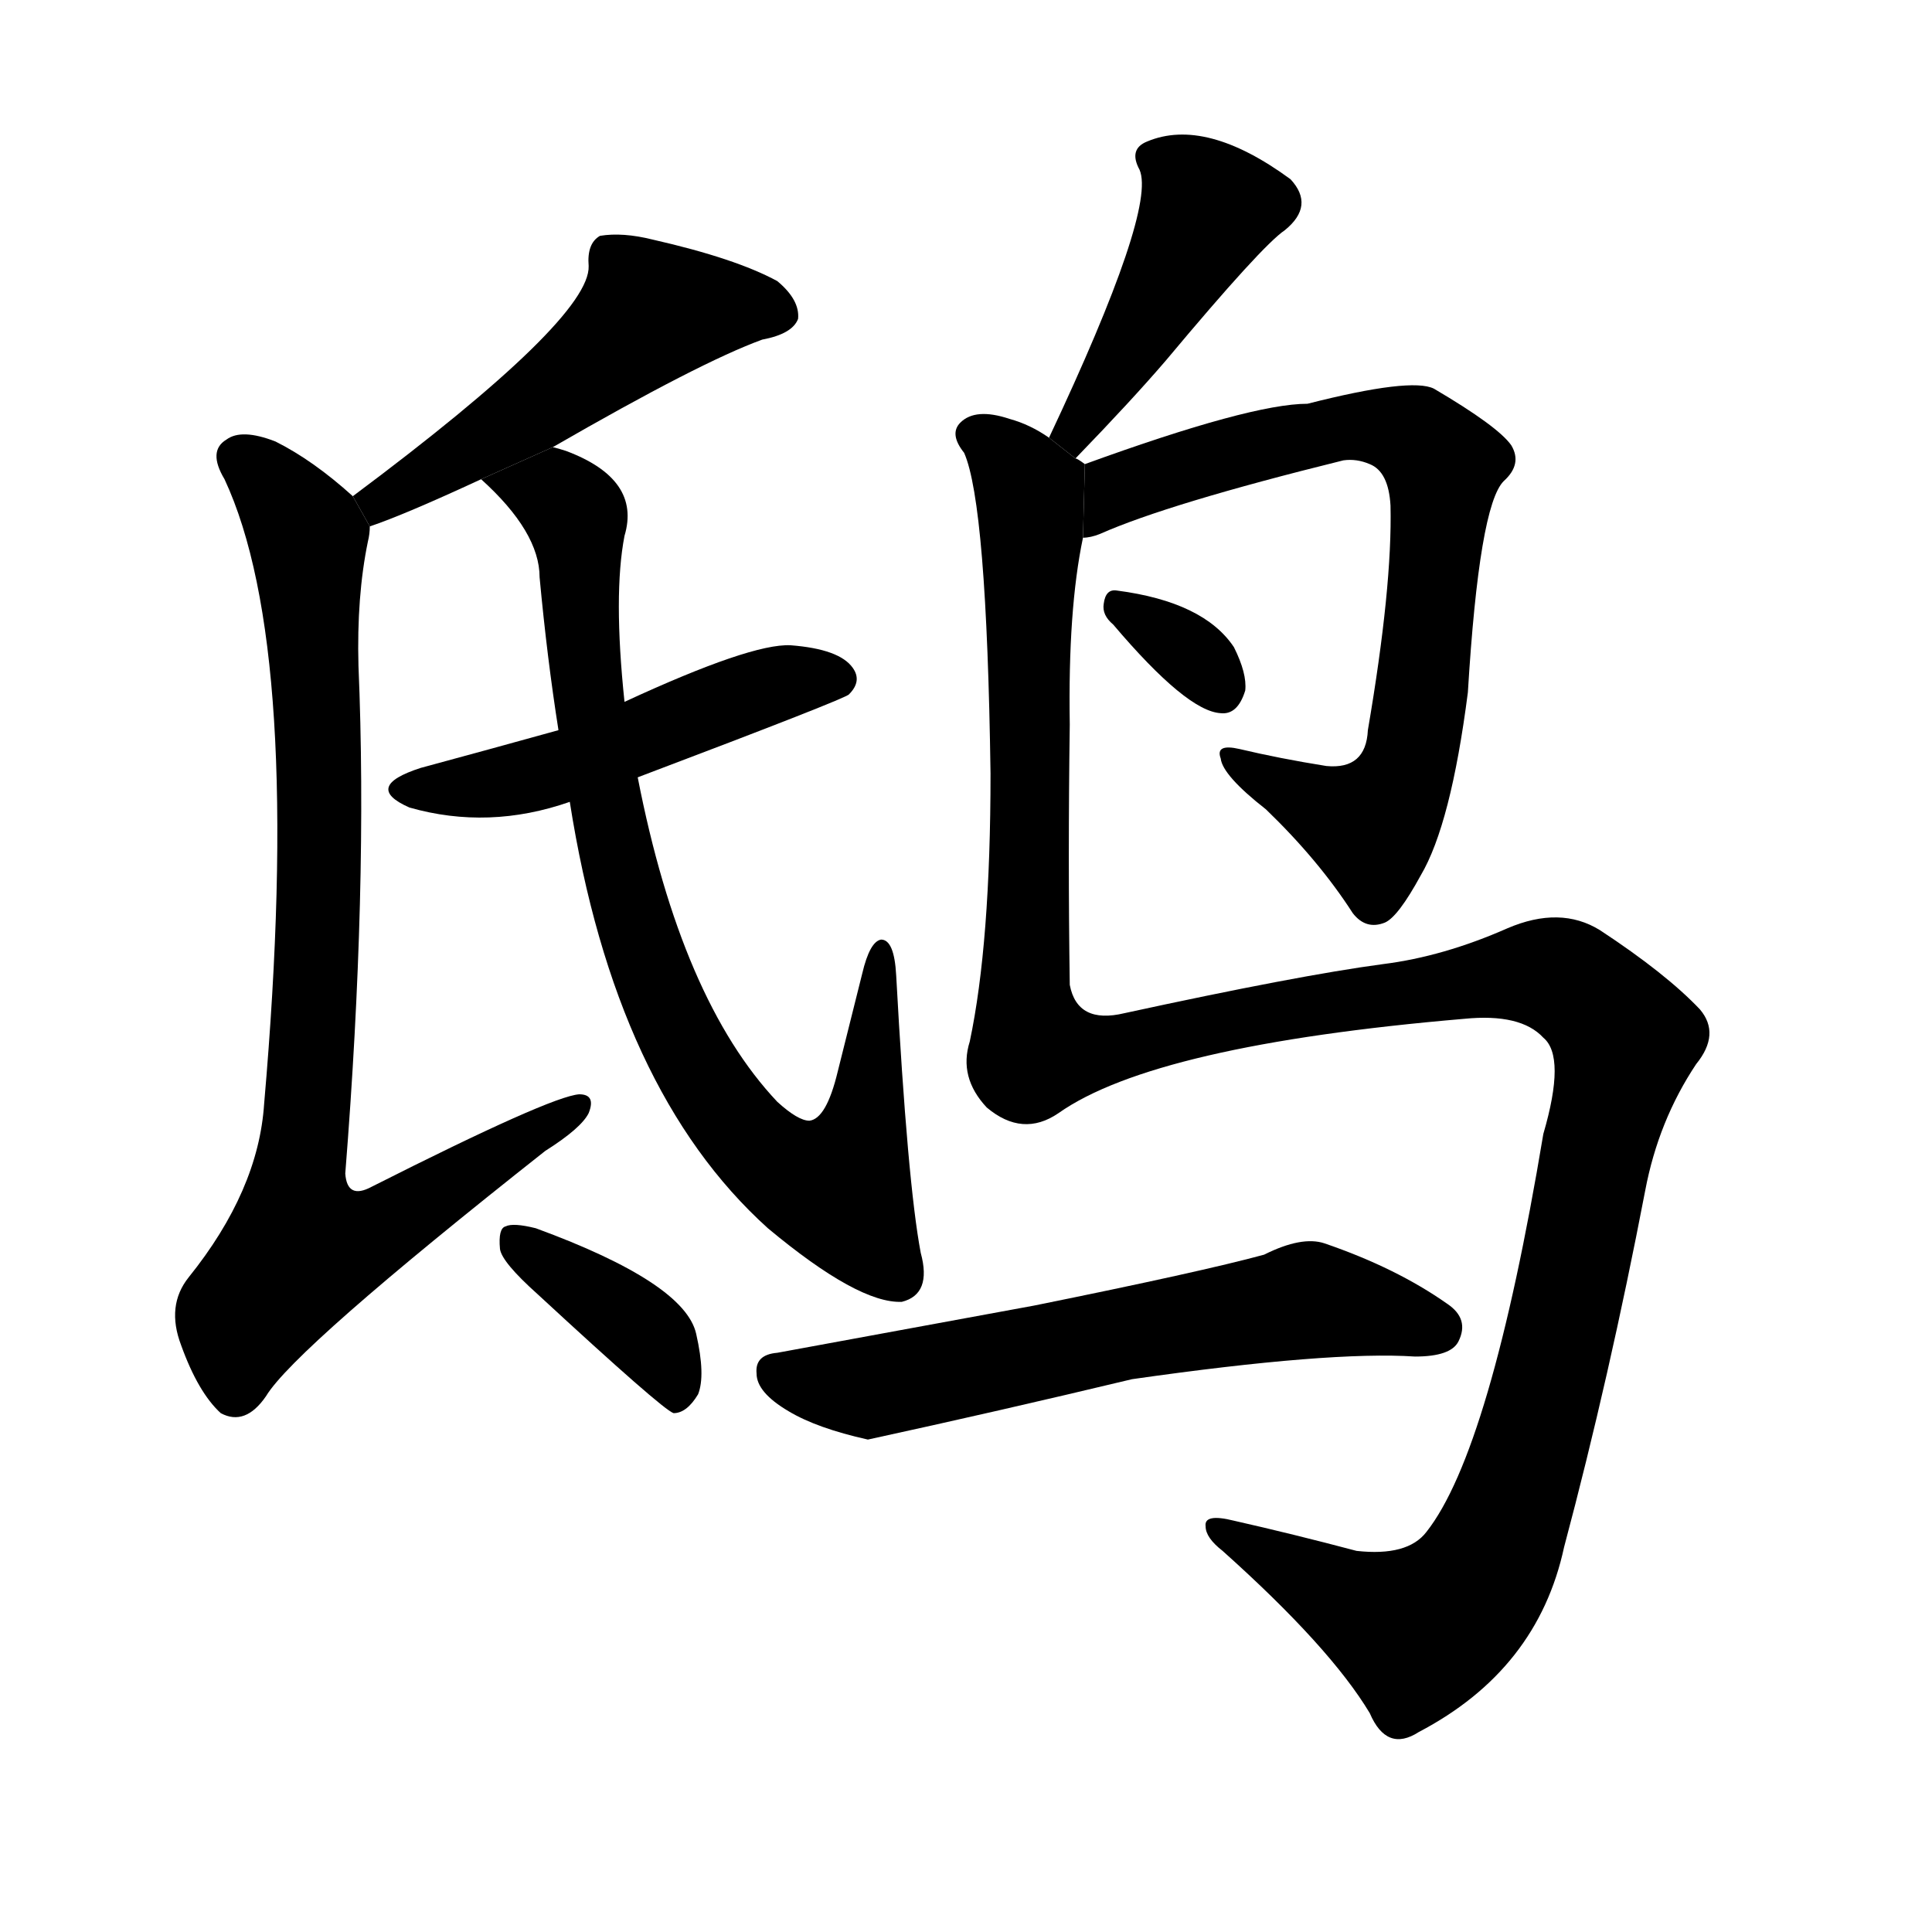 <!-- u9e31_chi1_kite_horned_owl_wine_cups -->
<!-- 9E31 -->
<!-- 9.0E+31 -->
<!-- 9.0E+31 -->
<svg viewBox="0 0 1024 1024">
  <g transform="scale(1, -1) translate(0, -900)">
    <path d="M 293 663 Q 371 708 404 720 Q 420 723 423 731 Q 424 741 412 751 Q 390 763 346 773 Q 330 777 318 775 Q 311 771 312 759 Q 313 731 187 637 L 196 621 Q 214 627 255 646 L 293 663 Z"></path>
    <path d="M 187 637 Q 166 656 146 666 Q 128 673 120 667 Q 110 661 119 646 Q 161 556 140 315 Q 137 269 100 223 Q 88 208 96 187 Q 105 162 117 151 Q 130 144 141 160 Q 156 185 289 290 Q 308 302 312 310 Q 316 320 307 320 Q 292 319 197 271 Q 184 264 183 278 Q 195 429 190 547 Q 189 584 195 613 Q 196 617 196 621 L 187 637 Z"></path>
    <path d="M 338 488 Q 449 530 450 532 Q 457 539 452 546 Q 445 556 419 558 Q 398 559 331 528 L 296 513 Q 260 503 223 493 Q 192 483 217 472 Q 259 460 302 475 L 338 488 Z"></path>
    <path d="M 302 475 Q 326 322 407 249 Q 455 209 478 210 Q 494 214 488 236 Q 481 273 475 383 Q 474 402 467 402 Q 461 401 457 384 Q 450 356 444 332 Q 438 307 429 306 Q 423 306 412 316 Q 361 370 338 488 L 331 528 Q 325 585 331 616 Q 340 646 300 661 Q 297 662 293 663 L 255 646 Q 286 618 286 594 Q 290 551 296 513 L 302 475 Z"></path>
    <path d="M 285 214 Q 351 153 357 151 Q 364 151 370 161 Q 374 171 369 193 Q 363 220 284 249 Q 272 252 268 250 Q 264 249 265 238 Q 266 231 285 214 Z"></path>
    <path d="M 570 657 Q 600 688 618 709 Q 669 770 681 778 Q 697 791 684 805 Q 639 838 608 825 Q 598 821 604 810 Q 613 789 556 668 L 570 657 Z"></path>
    <path d="M 574 615 Q 578 615 583 617 Q 619 633 712 656 Q 719 657 726 654 Q 736 650 737 632 Q 738 589 725 513 Q 724 492 703 494 Q 678 498 657 503 Q 644 506 647 498 Q 648 489 671 471 Q 699 444 717 416 Q 724 407 734 411 Q 741 414 753 436 Q 769 463 778 533 Q 784 632 797 645 Q 807 654 801 664 Q 794 674 760 694 Q 748 700 693 686 Q 663 686 575 654 L 574 615 Z"></path>
    <path d="M 590 569 Q 629 523 647 522 Q 656 521 660 534 Q 661 543 654 557 Q 638 581 592 587 Q 586 588 585 580 Q 584 574 590 569 Z"></path>
    <path d="M 561 310 Q 612 346 776 360 Q 806 363 818 350 Q 830 340 818 299 Q 790 131 756 88 Q 746 75 719 78 Q 685 87 654 94 Q 638 98 639 91 Q 639 85 648 78 Q 705 27 726 -8 Q 735 -29 752 -18 Q 815 15 829 80 Q 853 170 872 269 Q 879 306 899 336 Q 912 352 901 365 Q 883 384 848 407 Q 827 420 799 408 Q 765 393 733 389 Q 688 383 596 363 Q 571 357 567 378 Q 566 445 567 516 Q 566 577 574 615 L 575 654 Q 571 657 570 657 L 556 668 Q 546 675 535 678 Q 517 684 509 676 Q 503 670 511 660 Q 523 633 525 490 Q 525 400 514 348 Q 508 329 523 313 Q 542 297 561 310 Z"></path>
    <path d="M 600 169 Q 705 184 750 181 Q 769 181 773 189 Q 779 201 767 209 Q 740 228 702 241 Q 690 245 670 235 Q 637 226 548 208 Q 428 186 412 183 Q 400 182 401 172 Q 401 162 418 152 Q 433 143 460 137 Q 529 152 600 169 Z"></path>
  </g>
</svg>
